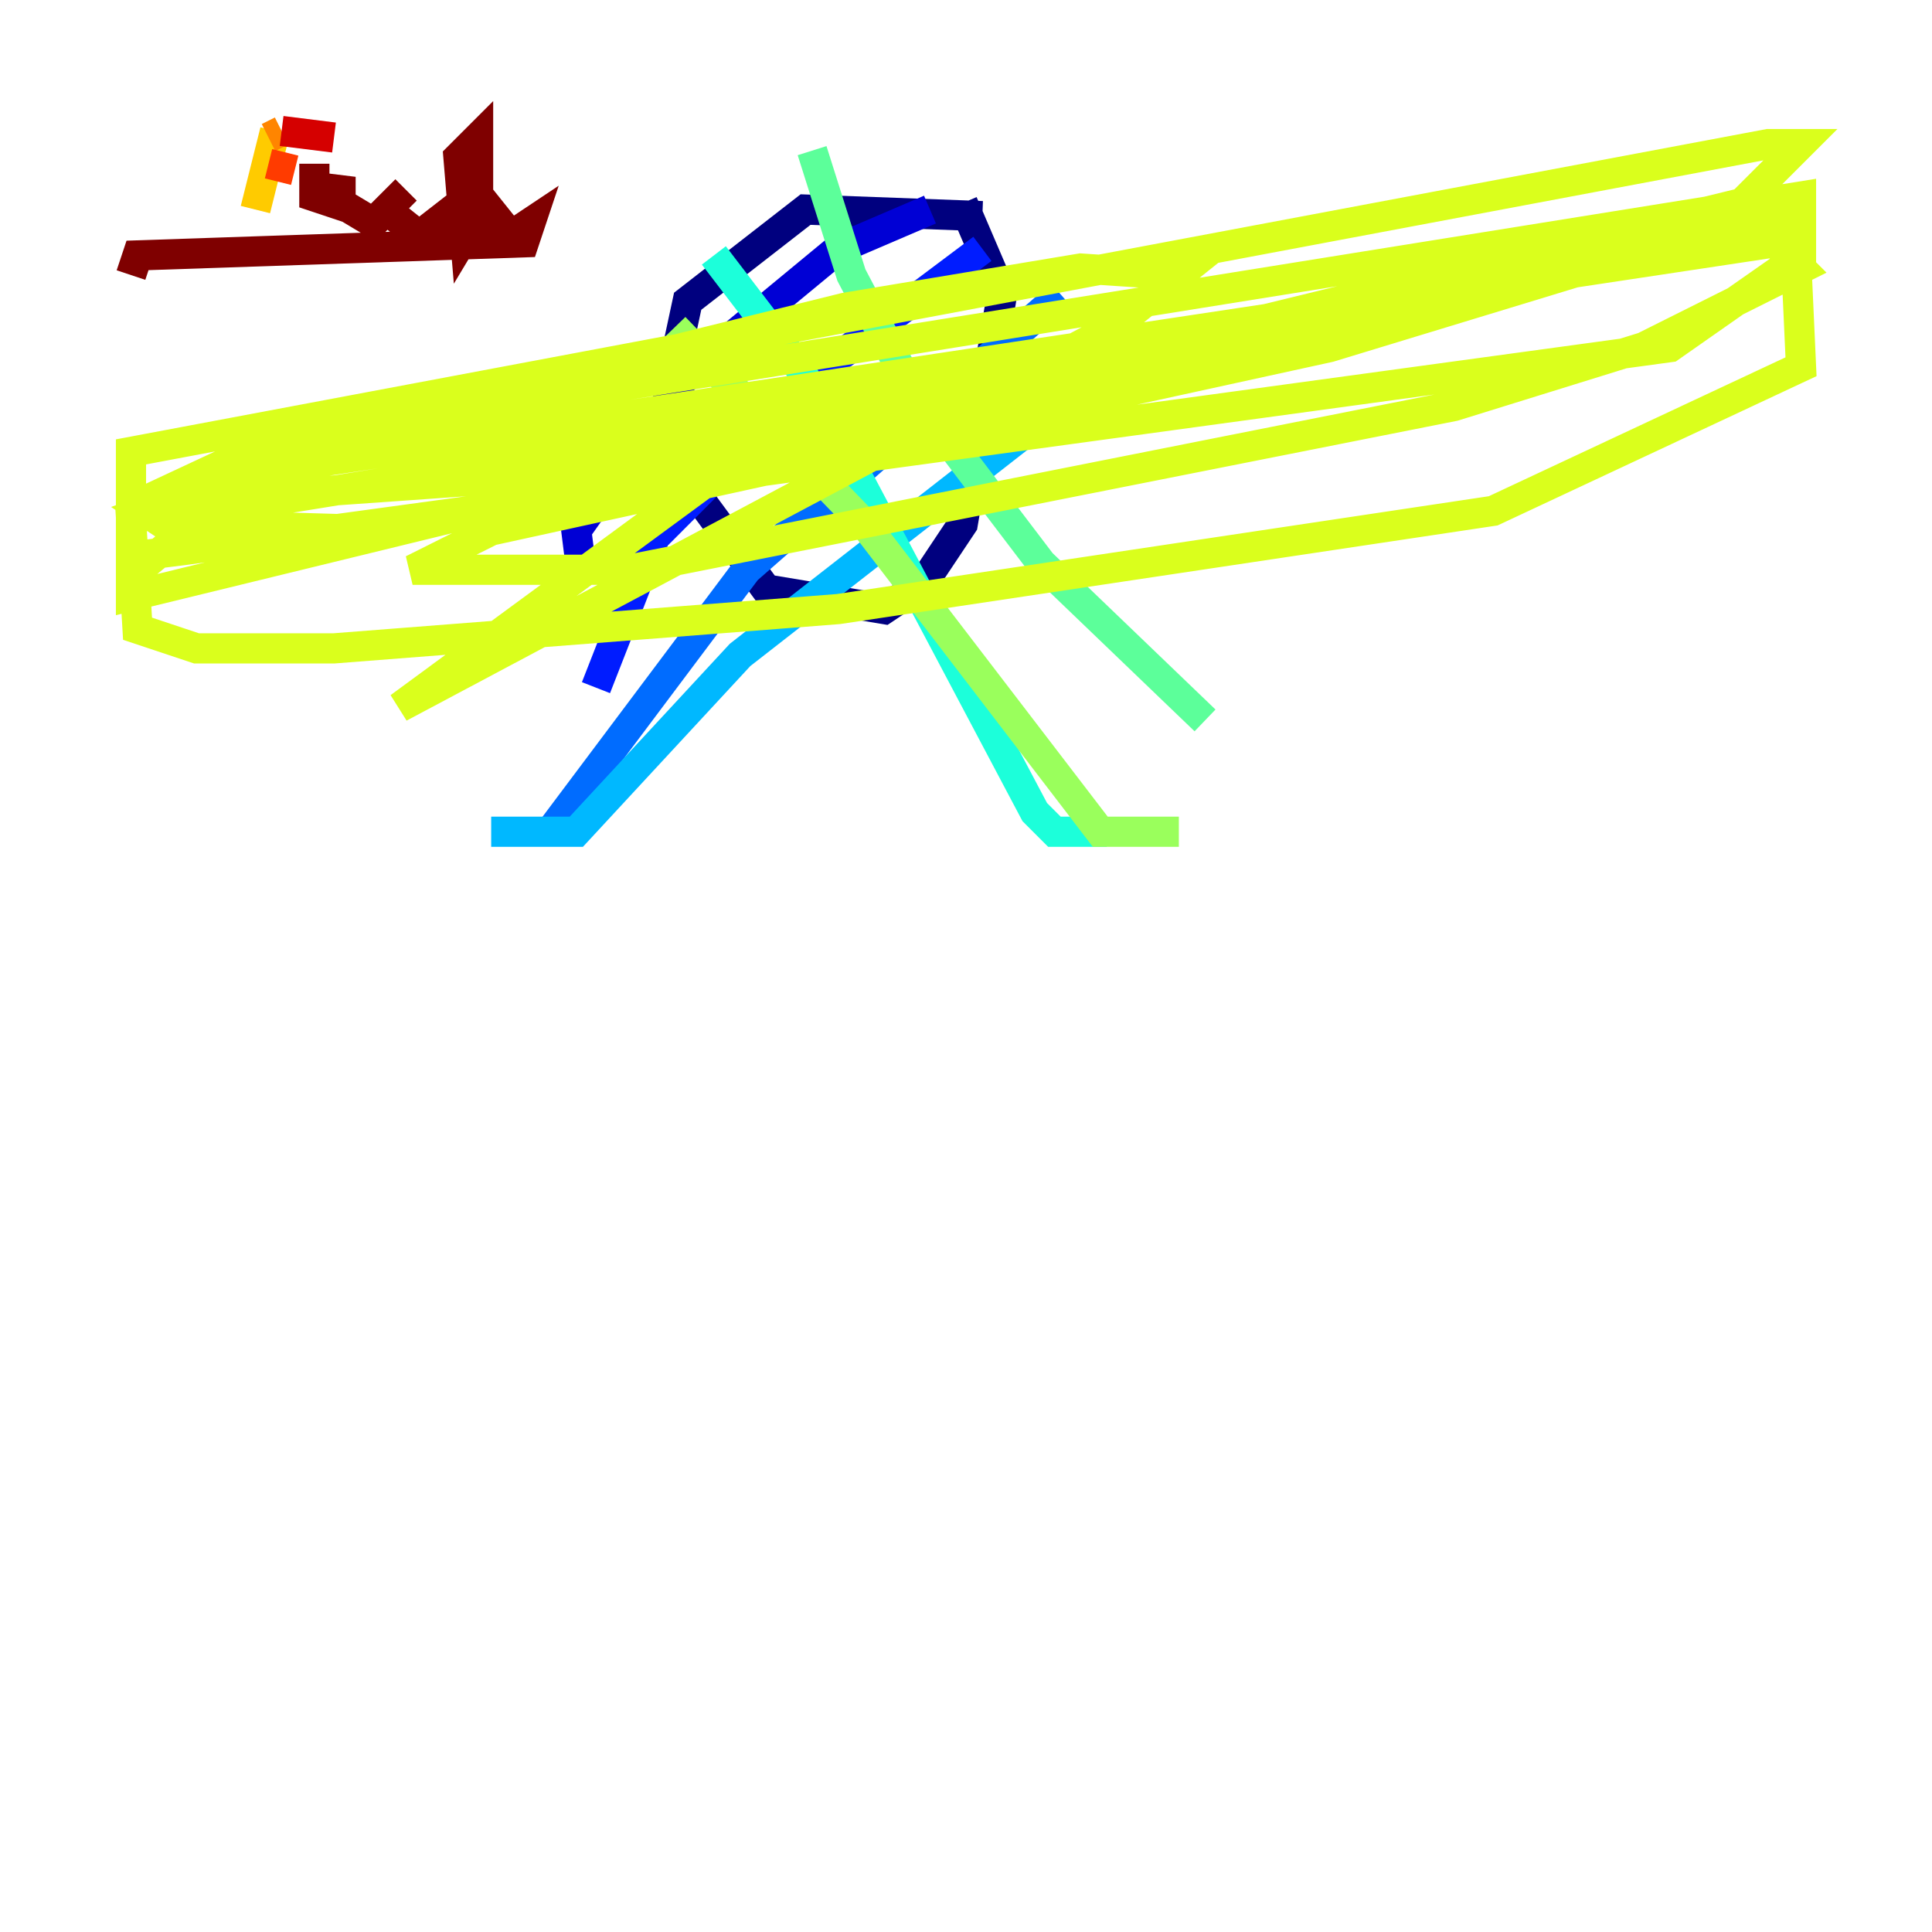 <?xml version="1.0" encoding="utf-8" ?>
<svg baseProfile="tiny" height="128" version="1.2" viewBox="0,0,128,128" width="128" xmlns="http://www.w3.org/2000/svg" xmlns:ev="http://www.w3.org/2001/xml-events" xmlns:xlink="http://www.w3.org/1999/xlink"><defs /><polyline fill="none" points="65.085,14.319 53.37,13.885 45.559,19.959 44.258,26.034 44.691,30.807 50.766,39.051 58.576,40.352 61.18,38.617 63.783,34.712 66.386,19.525 63.783,13.451" stroke="#00007f" stroke-width="2" /><polyline fill="none" points="61.614,13.885 55.539,16.488 45.559,24.732 38.183,35.146 38.617,38.617" stroke="#0000d5" stroke-width="2" /><polyline fill="none" points="65.085,16.488 54.671,24.298 43.39,35.58 39.485,45.559" stroke="#001cff" stroke-width="2" /><polyline fill="none" points="70.291,19.525 49.464,37.749 36.447,55.105" stroke="#006cff" stroke-width="2" /><polyline fill="none" points="70.725,26.468 49.031,43.39 38.183,55.105 32.542,55.105" stroke="#00b8ff" stroke-width="2" /><polyline fill="none" points="47.295,16.922 52.936,24.298 68.556,53.803 69.858,55.105 73.329,55.105" stroke="#1cffda" stroke-width="2" /><polyline fill="none" points="53.803,9.98 56.407,18.224 60.746,26.468 68.99,37.315 79.837,47.729" stroke="#5cff9a" stroke-width="2" /><polyline fill="none" points="44.691,21.695 57.275,34.712 72.895,55.105 78.102,55.105" stroke="#9aff5c" stroke-width="2" /><polyline fill="none" points="45.125,30.807 47.729,31.241 26.468,46.861 73.763,21.695 78.102,18.224 71.593,17.79 55.973,20.393 15.62,30.373 9.112,33.41 39.919,31.241 82.007,23.43 108.041,16.922 88.081,22.997 32.542,35.146 27.336,37.749 41.654,37.749 96.325,26.902 108.909,22.997 119.322,17.79 117.586,16.054 16.922,31.241 8.678,34.278 9.112,41.654 13.017,42.956 22.129,42.956 55.539,40.352 98.929,33.844 119.322,24.298 118.888,14.752 86.346,22.129 13.885,33.844 8.678,38.183 8.678,39.485 115.417,13.451 119.322,9.546 117.153,9.546 8.678,29.939 8.678,36.881 12.149,36.447 110.644,22.997 119.322,16.922 119.322,13.017 24.732,28.203 9.546,33.844 10.848,34.712 25.6,35.146" stroke="#daff1c" stroke-width="2" /><polyline fill="none" points="18.224,8.678 16.922,13.885" stroke="#ffcb00" stroke-width="2" /><polyline fill="none" points="17.79,9.112 18.658,8.678" stroke="#ff8500" stroke-width="2" /><polyline fill="none" points="17.79,10.848 19.525,11.281" stroke="#ff3b00" stroke-width="2" /><polyline fill="none" points="18.658,8.678 22.129,9.112" stroke="#d50000" stroke-width="2" /><polyline fill="none" points="20.827,10.848 20.827,13.017 22.129,13.451 22.563,11.715 22.563,13.451 24.732,14.752 26.902,12.583 25.6,13.885 27.77,15.62 31.675,12.583 31.675,9.112 30.373,10.414 30.807,15.62 32.108,13.451 33.844,15.62 35.146,14.752 34.712,16.054 9.112,16.922 8.678,18.224" stroke="#7f0000" stroke-width="2" /></svg>